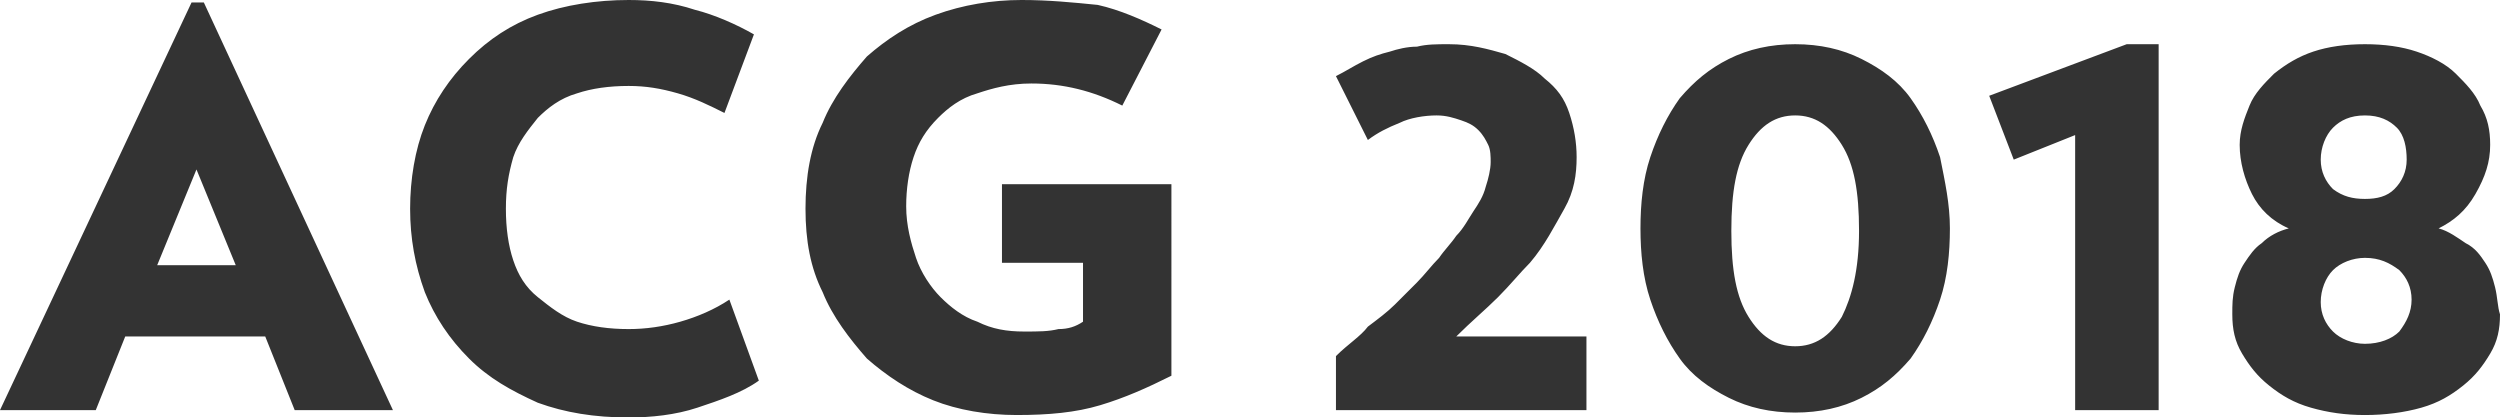 <?xml version="1.0" encoding="utf-8"?>
<!-- Generator: Adobe Illustrator 22.0.1, SVG Export Plug-In . SVG Version: 6.00 Build 0)  -->
<svg version="1.1" id="Layer_1" xmlns="http://www.w3.org/2000/svg" xmlns:xlink="http://www.w3.org/1999/xlink" x="0px" y="0px"
	 viewBox="0 0 101.8 17" style="enable-background:new 0 0 101.8 17;" xml:space="preserve">
<style type="text/css">
	.st0{fill:#333333;}
</style>
<path class="st0" d="M101.6,11.7c-0.1-0.4-0.2-0.7-0.4-1c-0.2-0.3-0.4-0.6-0.8-0.8c-0.3-0.2-0.7-0.5-1.1-0.6
	c0.6-0.3,1.1-0.7,1.5-1.4s0.6-1.3,0.6-2c0-0.6-0.1-1.1-0.4-1.6c-0.2-0.5-0.6-0.9-1-1.3s-1-0.7-1.6-0.9c-0.6-0.2-1.3-0.3-2.1-0.3
	c-0.8,0-1.5,0.1-2.1,0.3S93.1,2.6,92.6,3c-0.4,0.4-0.8,0.8-1,1.3s-0.4,1-0.4,1.6c0,0.7,0.2,1.4,0.5,2s0.8,1.1,1.5,1.4
	c-0.4,0.1-0.8,0.3-1.1,0.6c-0.3,0.2-0.5,0.5-0.7,0.8s-0.3,0.6-0.4,1s-0.1,0.7-0.1,1.1c0,0.6,0.1,1.1,0.4,1.6s0.6,0.9,1.1,1.3
	c0.5,0.4,1,0.7,1.7,0.9c0.7,0.2,1.4,0.3,2.2,0.3c0.8,0,1.6-0.1,2.3-0.3c0.7-0.2,1.2-0.5,1.7-0.9s0.8-0.8,1.1-1.3s0.4-1,0.4-1.6
	C101.7,12.5,101.7,12.1,101.6,11.7 M97.5,7.7c-0.3,0.3-0.7,0.4-1.2,0.4S95.4,8,95,7.7c-0.3-0.3-0.5-0.7-0.5-1.2s0.2-1,0.5-1.3
	s0.7-0.5,1.3-0.5c0.6,0,1,0.2,1.3,0.5S98,6,98,6.5C98,7,97.8,7.4,97.5,7.7 M97.7,13.5c-0.3,0.3-0.8,0.5-1.4,0.5
	c-0.5,0-1-0.2-1.3-0.5s-0.5-0.7-0.5-1.2s0.2-1,0.5-1.3s0.8-0.5,1.3-0.5c0.6,0,1,0.2,1.4,0.5c0.3,0.3,0.5,0.7,0.5,1.2
	S98,13.1,97.7,13.5 M87.9,16.7V1.8h-1.3L81,3.9l1,2.6l2.5-1v11.2H87.9z M79,6.4c-0.3-0.9-0.7-1.7-1.2-2.4s-1.2-1.2-2-1.6
	s-1.7-0.6-2.7-0.6S71.2,2,70.4,2.4c-0.8,0.4-1.4,0.9-2,1.6c-0.5,0.7-0.9,1.5-1.2,2.4c-0.3,0.9-0.4,1.9-0.4,2.9s0.1,2,0.4,2.9
	c0.3,0.9,0.7,1.7,1.2,2.4s1.2,1.2,2,1.6c0.8,0.4,1.7,0.6,2.7,0.6s1.9-0.2,2.7-0.6c0.8-0.4,1.4-0.9,2-1.6c0.5-0.7,0.9-1.5,1.2-2.4
	c0.3-0.9,0.4-1.9,0.4-2.9S79.2,7.4,79,6.4 M75,12.9c-0.5,0.8-1.1,1.2-1.9,1.2s-1.4-0.4-1.9-1.2s-0.7-1.9-0.7-3.5s0.2-2.7,0.7-3.5
	s1.1-1.2,1.9-1.2s1.4,0.4,1.9,1.2s0.7,1.9,0.7,3.5S75.4,12.1,75,12.9 M64.6,16.7v-3h-5.3c0.6-0.6,1.2-1.1,1.7-1.6s0.9-1,1.3-1.4
	c0.6-0.7,1-1.5,1.4-2.2c0.4-0.7,0.5-1.4,0.5-2.1c0-0.6-0.1-1.2-0.3-1.8s-0.5-1-1-1.4c-0.4-0.4-1-0.7-1.6-1C60.6,2,59.9,1.8,59,1.8
	c-0.5,0-0.9,0-1.3,0.1c-0.4,0-0.8,0.1-1.1,0.2c-0.4,0.1-0.7,0.2-1.1,0.4c-0.4,0.2-0.7,0.4-1.1,0.6l1.3,2.6C56.1,5.4,56.5,5.2,57,5
	c0.4-0.2,1-0.3,1.5-0.3c0.4,0,0.7,0.1,1,0.2s0.5,0.2,0.7,0.4c0.2,0.2,0.3,0.4,0.4,0.6c0.1,0.2,0.1,0.5,0.1,0.7c0,0.3-0.1,0.7-0.2,1
	c-0.1,0.4-0.3,0.7-0.5,1c-0.2,0.3-0.4,0.7-0.7,1c-0.2,0.3-0.5,0.6-0.7,0.9c-0.3,0.3-0.6,0.7-0.9,1c-0.3,0.3-0.6,0.6-0.9,0.9
	c-0.3,0.3-0.7,0.6-1.1,0.9c-0.3,0.4-0.8,0.7-1.3,1.2v2.2H64.6z M40.8,7.5v3.2h3.3v2.4c-0.3,0.2-0.6,0.3-1,0.3
	c-0.4,0.1-0.8,0.1-1.4,0.1c-0.7,0-1.3-0.1-1.9-0.4c-0.6-0.2-1.1-0.6-1.5-1s-0.8-1-1-1.6s-0.4-1.3-0.4-2.1c0-0.7,0.1-1.4,0.3-2
	s0.5-1.1,1-1.6c0.4-0.4,0.9-0.8,1.6-1c0.6-0.2,1.3-0.4,2.2-0.4c1.3,0,2.5,0.3,3.7,0.9l1.6-3.1c-0.8-0.4-1.7-0.8-2.6-1
	c-1-0.1-2-0.2-3.1-0.2c-1.2,0-2.4,0.2-3.5,0.6s-2,1-2.8,1.7C34.6,3.1,33.9,4,33.5,5c-0.5,1-0.7,2.2-0.7,3.5s0.2,2.4,0.7,3.4
	c0.4,1,1.1,1.9,1.8,2.7c0.8,0.7,1.7,1.3,2.7,1.7s2.2,0.6,3.4,0.6c1.3,0,2.4-0.1,3.4-0.4s1.9-0.7,2.9-1.2V7.5H40.8z M29.7,12.2
	c-0.6,0.4-1.3,0.7-2,0.9s-1.4,0.3-2.1,0.3c-0.8,0-1.5-0.1-2.1-0.3s-1.1-0.6-1.6-1s-0.8-0.9-1-1.5s-0.3-1.3-0.3-2.1s0.1-1.4,0.3-2.1
	c0.2-0.6,0.6-1.1,1-1.6c0.4-0.4,0.9-0.8,1.6-1c0.6-0.2,1.3-0.3,2.1-0.3c0.7,0,1.3,0.1,2,0.3c0.7,0.2,1.3,0.5,1.9,0.8l1.2-3.2
	c-0.7-0.4-1.6-0.8-2.4-1C27.4,0.1,26.5,0,25.6,0c-1.3,0-2.6,0.2-3.7,0.6s-2,1-2.8,1.8s-1.4,1.7-1.8,2.7s-0.6,2.2-0.6,3.4
	s0.2,2.3,0.6,3.4c0.4,1,1,1.9,1.8,2.7s1.7,1.3,2.8,1.8c1.1,0.4,2.3,0.6,3.7,0.6c0.9,0,1.9-0.1,2.8-0.4s1.8-0.6,2.5-1.1L29.7,12.2z
	 M16,16.7L8.3,0.1H7.8L0,16.7h3.9l1.2-3h5.7l1.2,3H16z M9.6,10.8H6.4L8,6.9L9.6,10.8z"/>
</svg>

